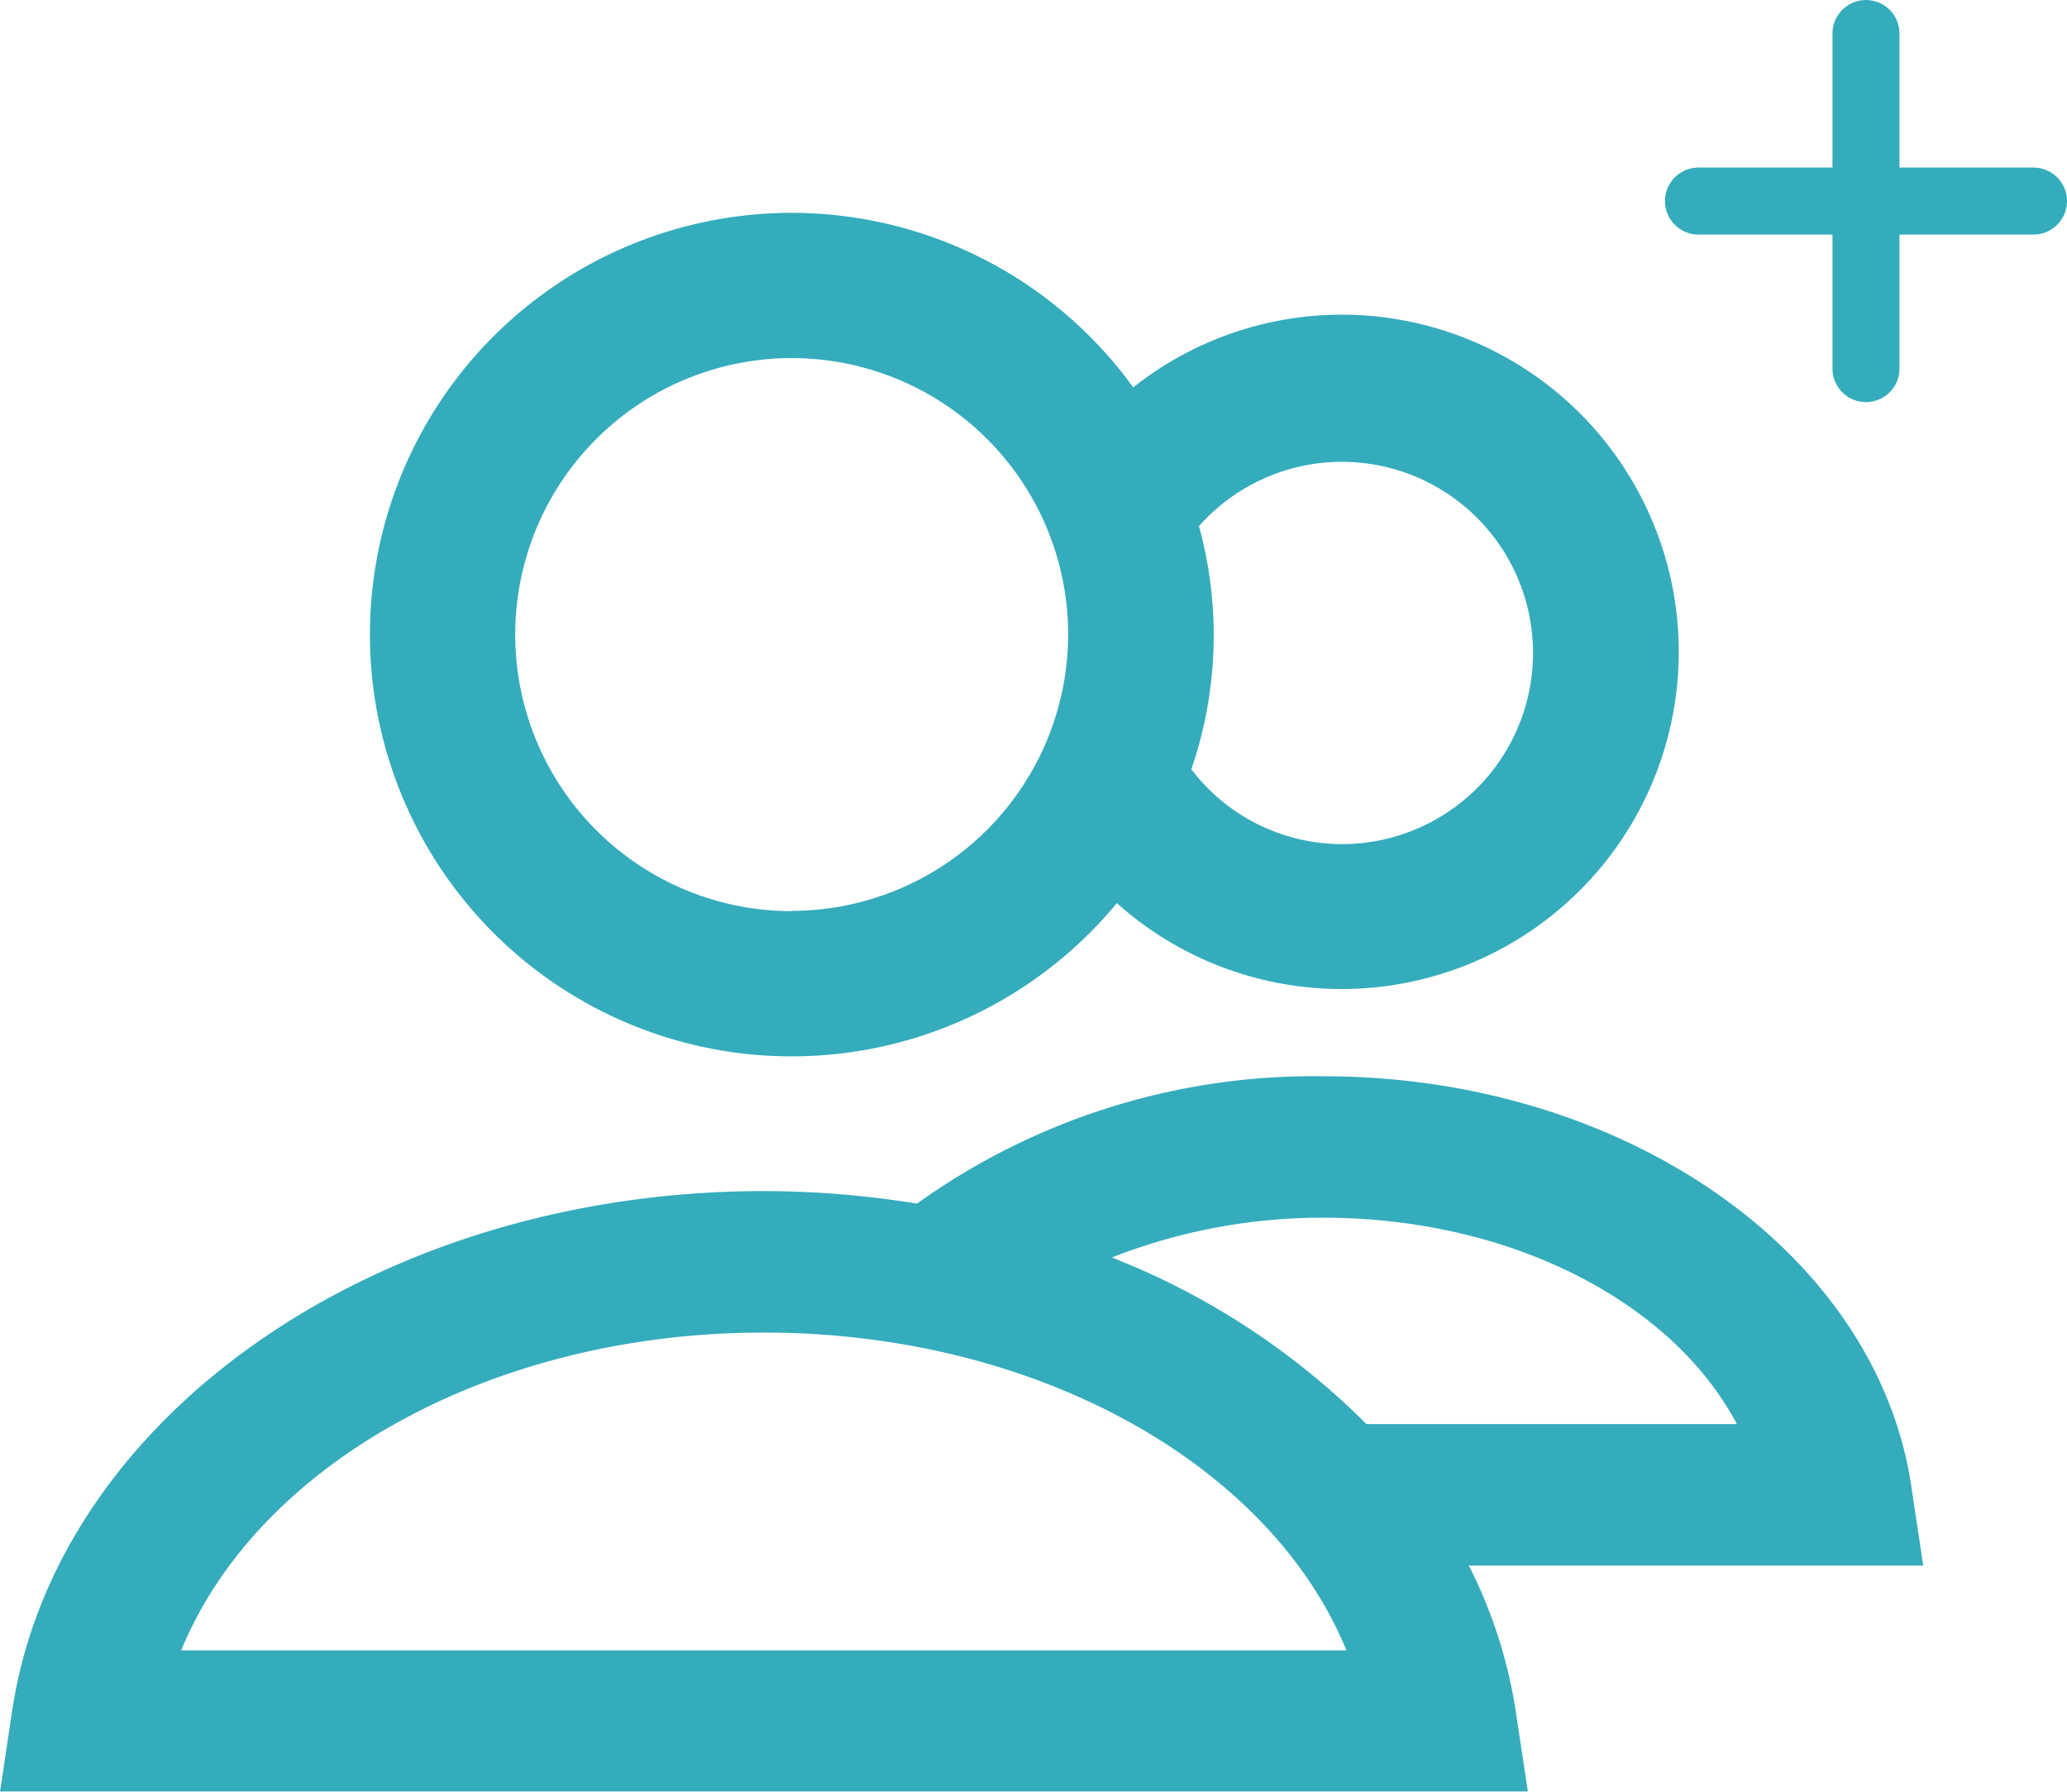 <svg xmlns="http://www.w3.org/2000/svg" width="30.847" height="26.737" viewBox="0 0 30.847 26.737"><defs><style>.a{fill:#34acbc;}.b{fill:none;stroke:#34acbc;stroke-linecap:round;}</style></defs><g transform="translate(-288.653 -443.5)"><g transform="translate(288.653 446.667)"><path class="a" d="M295.078,2237.82a5.015,5.015,0,0,0-3.107,1.085,6.293,6.293,0,1,0-.245,7.695,5.031,5.031,0,1,0,3.352-8.78Zm-8.2,8.9A4.126,4.126,0,1,1,291,2242.59,4.131,4.131,0,0,1,286.874,2246.716Zm8.2-1a2.828,2.828,0,0,1-2.24-1.117,6.151,6.151,0,0,0,.114-3.628,2.852,2.852,0,1,1,2.126,4.745Z" transform="translate(-275.059 -2236.292)"/><path class="a" d="M294.694,2249.869a10.151,10.151,0,0,0-6.068,1.9,14.378,14.378,0,0,0-2.286-.187c-5.732,0-10.555,3.335-11.218,7.758l-.18,1.2h22.8l-.181-1.2a7.21,7.21,0,0,0-.7-2.171h6.781l-.18-1.2C302.933,2252.491,299.167,2249.869,294.694,2249.869Zm-17.049,8.566c1.136-2.773,4.624-4.742,8.695-4.742s7.558,1.969,8.695,4.742Zm21.111-3.376h-3.422a11.089,11.089,0,0,0-3.8-2.486,8.589,8.589,0,0,1,3.155-.594c2.8,0,5.213,1.26,6.172,3.08Z" transform="translate(-274.941 -2236.977)"/></g><g transform="translate(0 -1)"><line class="b" y2="5" transform="translate(316.5 445)"/><line class="b" y2="5" transform="translate(319 447.5) rotate(90)"/></g></g></svg>